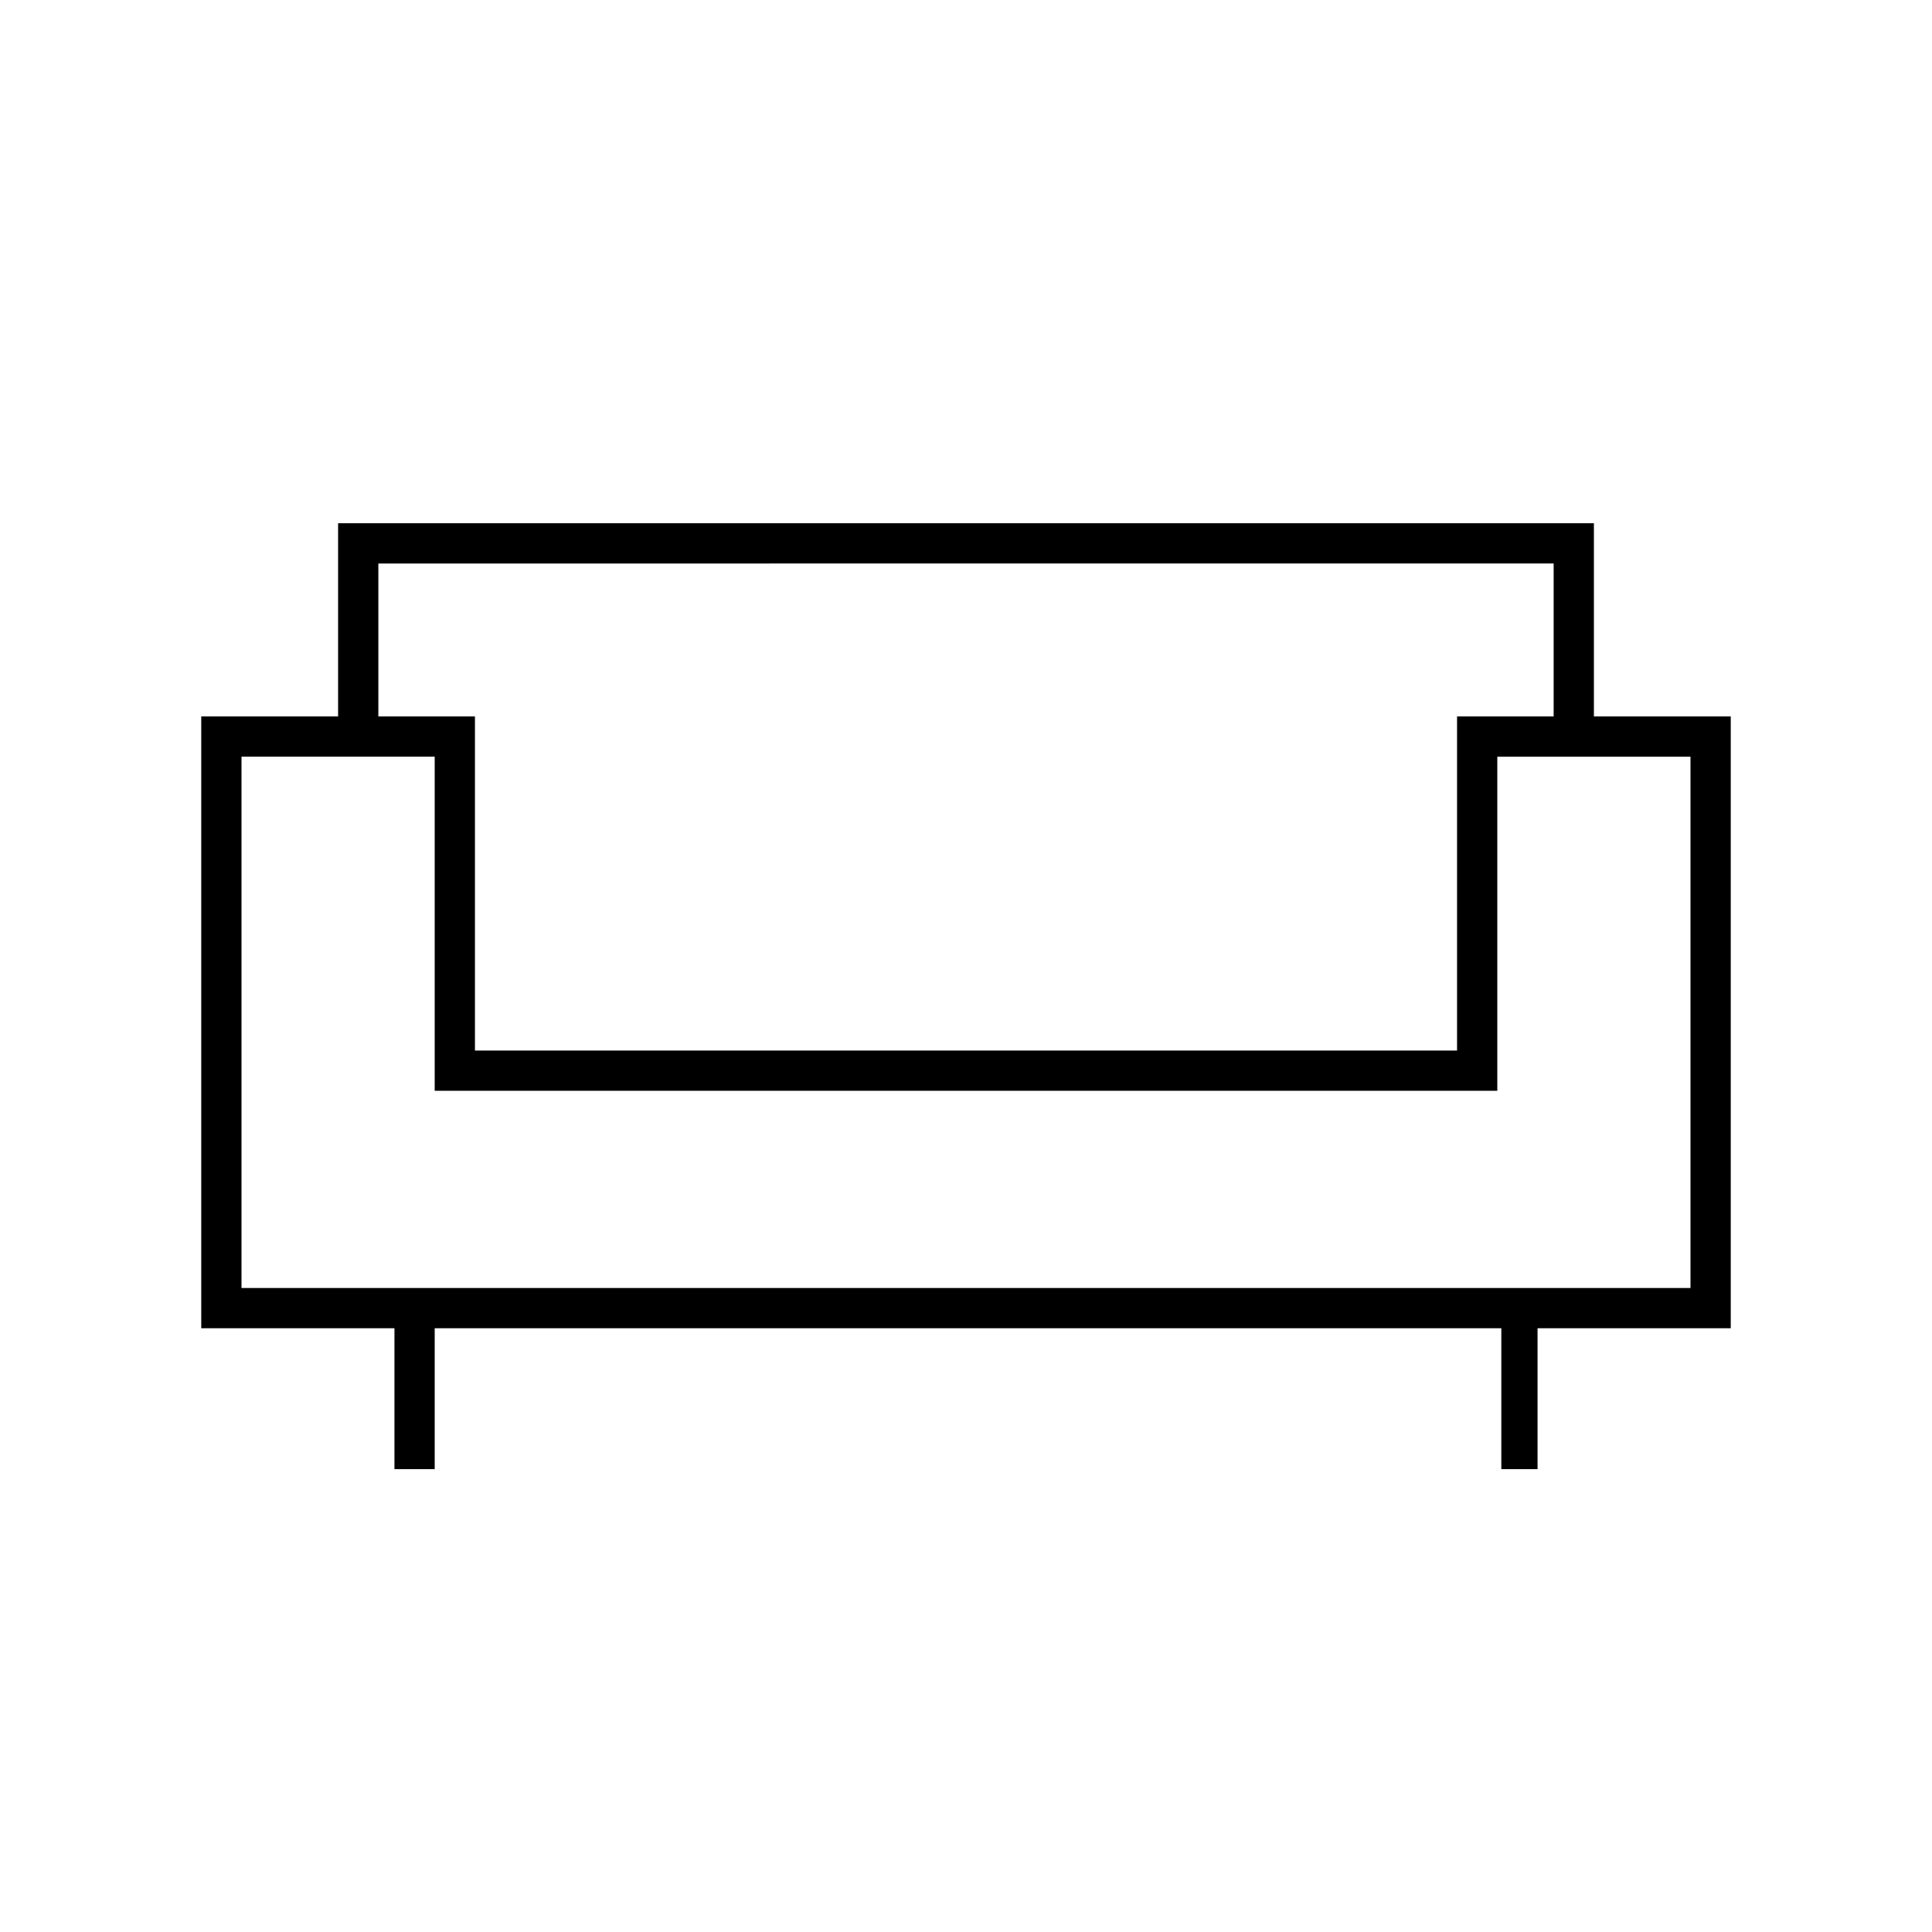<svg xmlns="http://www.w3.org/2000/svg" height="20" viewBox="0 -960 960 960" width="20"><path d="M196-230v-70h-96v-304h68v-96h624v96h68v304h-96v70h-18v-70H216v70h-20Zm-76-90h720v-264h-96v166H216v-166h-96v264Zm116-118h488v-166h48v-76H188v76h48v166Zm244 20Zm0-20Zm0 20Z"/></svg>